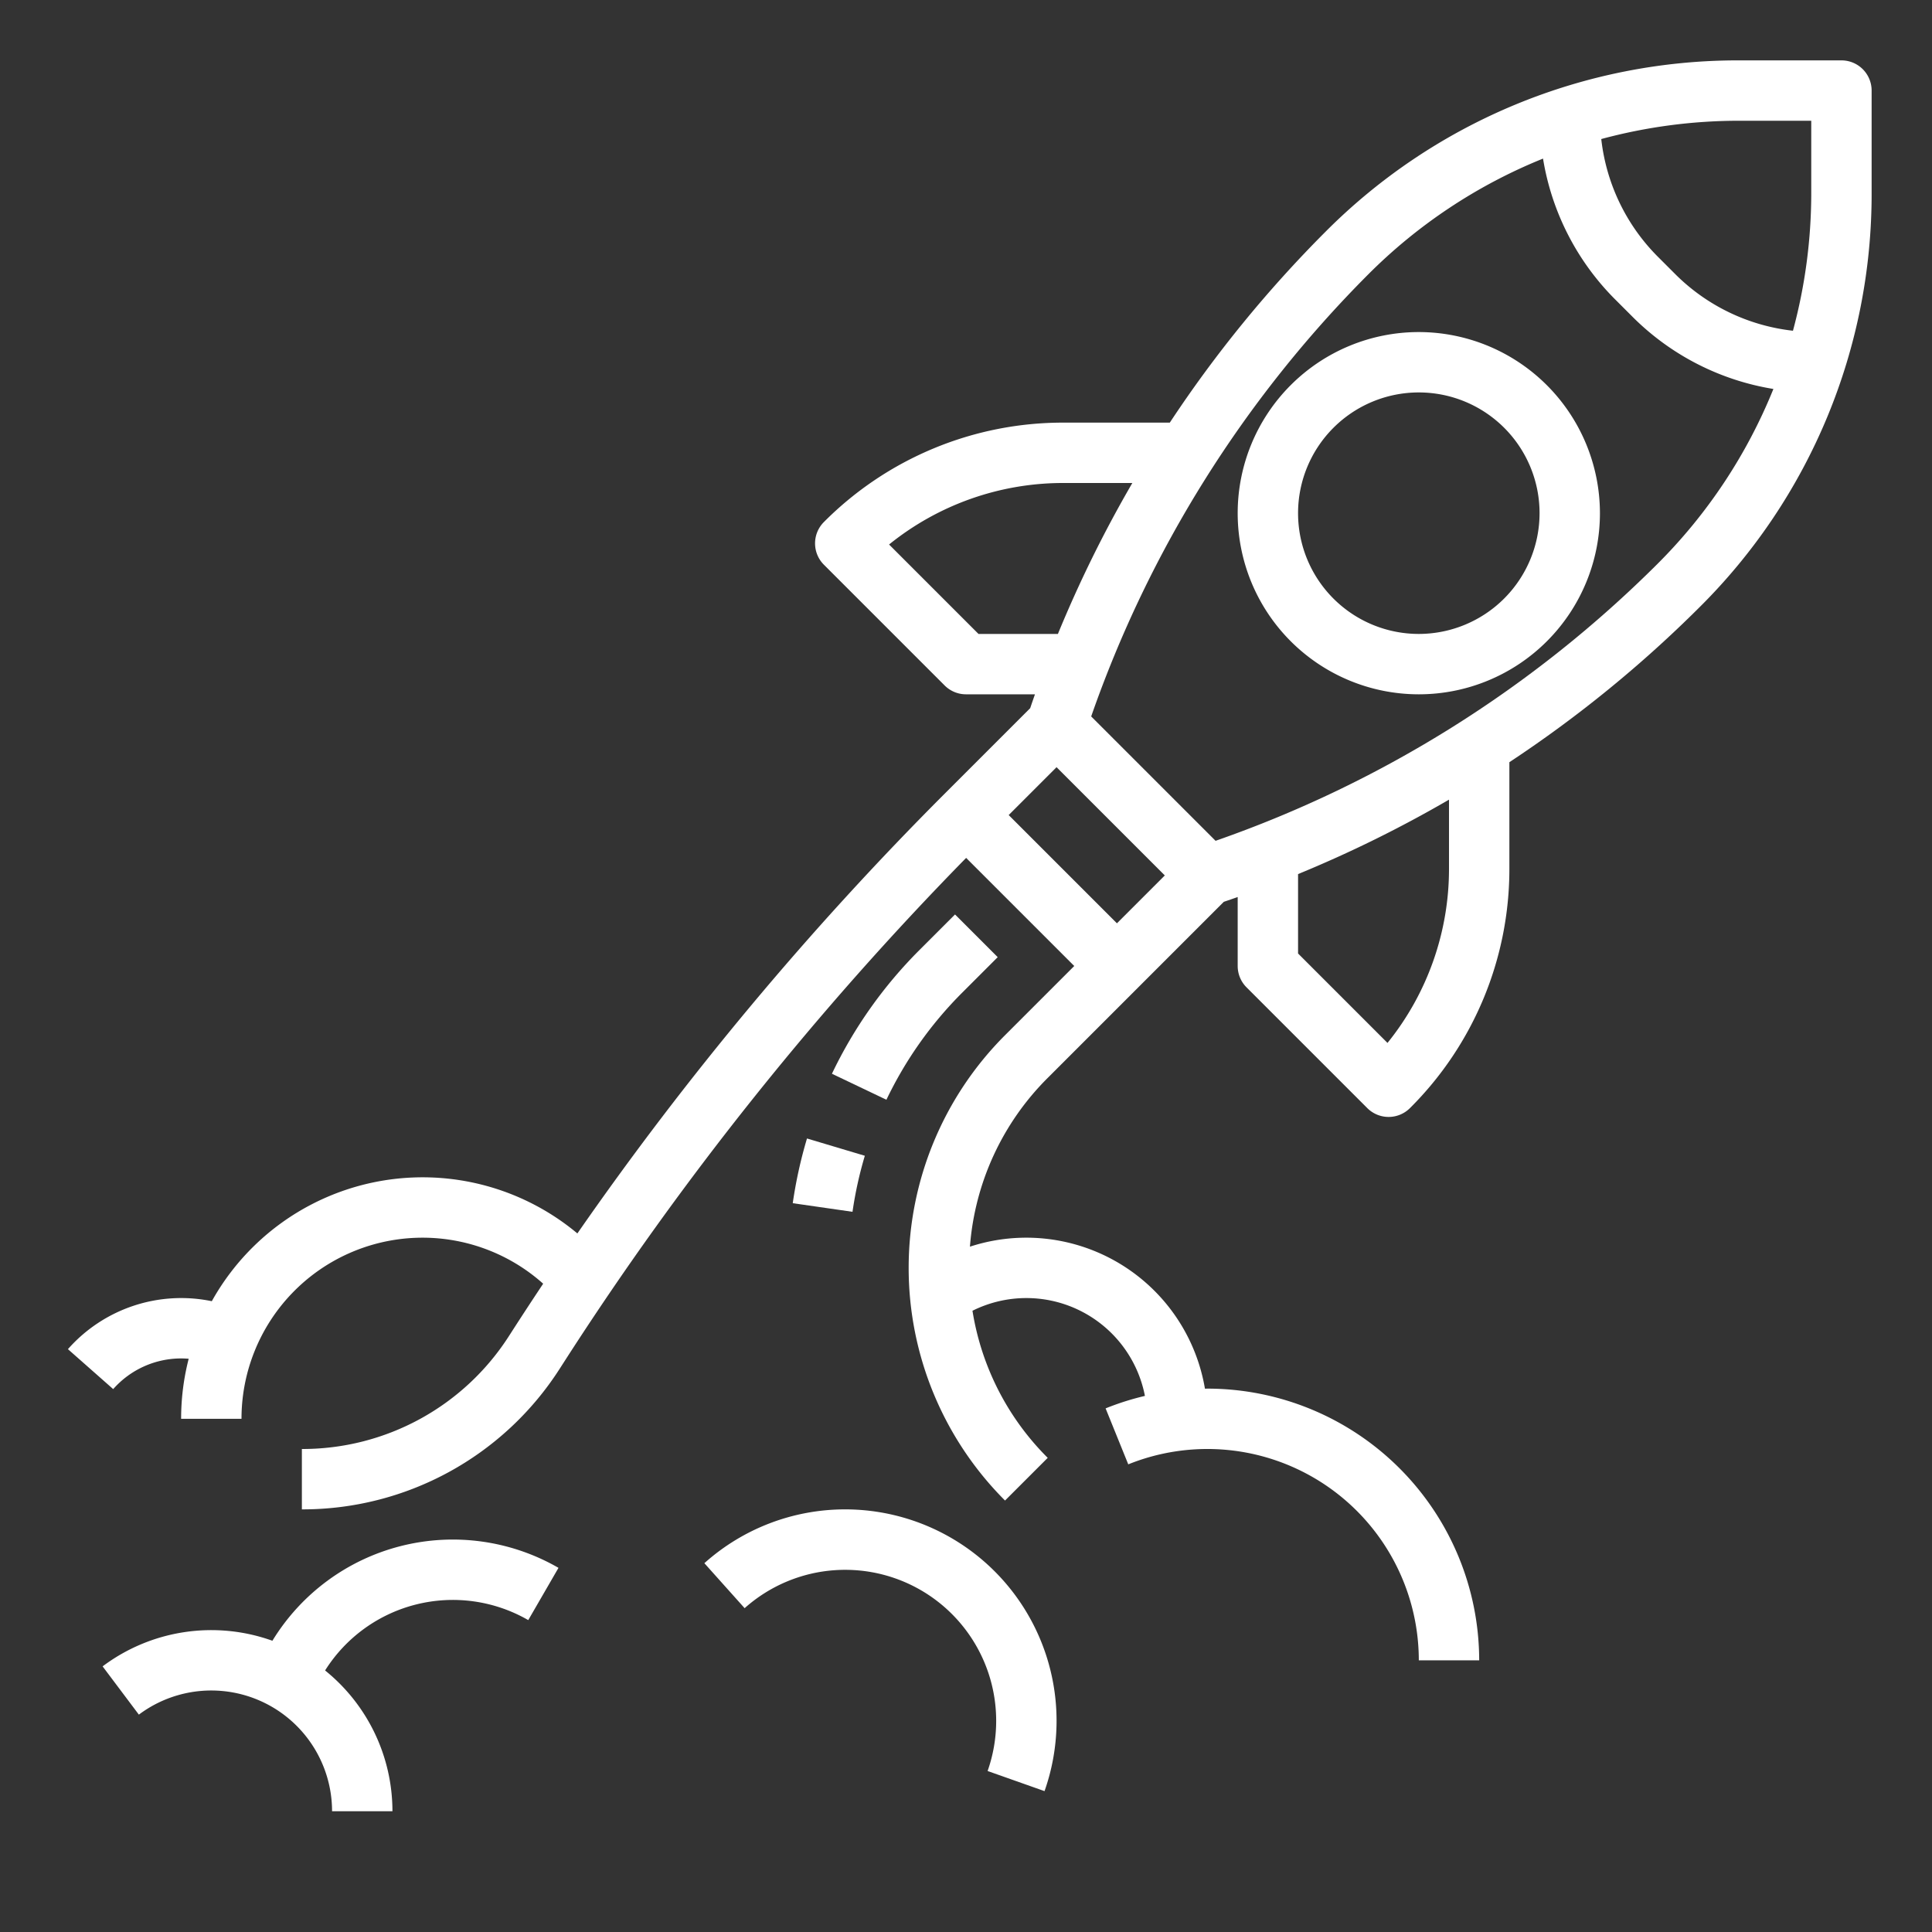 <svg xmlns="http://www.w3.org/2000/svg" width="512" height="512" data-name="Out line"><rect width="100%" height="100%" fill="#333333" stroke="none"/><path fill="#fff" d="M376 88a48 48 0 1048 48 48.054 48.054 0 00-48-48zm0 80a32 32 0 1132-32 32.036 32.036 0 01-32 32zM255.03 263.03l9.372-9.373-11.312-11.314-9.374 9.373a118.61 118.61 0 00-23.246 32.838l14.44 6.892a102.646 102.646 0 0120.12-28.416zM210.086 318.86l15.836 2.28a103.878 103.878 0 013.268-14.85l-15.33-4.58a119.783 119.783 0 00-3.774 17.15z"/><path fill="#fff" d="M488 16h-27.024a154.19 154.19 0 00-109.75 45.46A324.557 324.557 0 00310.01 112H281.94a89.354 89.354 0 00-63.598 26.343 8 8 0 000 11.314l32 32A8 8 0 00256 184h18.275a320.532 320.532 0 00-1.266 3.677l-22.666 22.666a852.207 852.207 0 00-97.332 116.53 63.96 63.96 0 00-96.88 17.959 40.029 40.029 0 00-38.129 12.708l11.996 10.587A24.025 24.025 0 0148 360c.673 0 1.34.033 2.004.088A63.902 63.902 0 0048 376h16a47.983 47.983 0 0179.945-35.805q-3.851 5.78-7.617 11.612l-1.428 2.22A64.999 64.999 0 0180 384v16a80.931 80.931 0 0068.358-37.32l1.428-2.22a836.006 836.006 0 01106.252-133.108L284.686 256l-18.343 18.343a87.198 87.198 0 000 123.314l11.314-11.314a70.656 70.656 0 01-19.94-38.98 32 32 0 0145.698 22.567 71.53 71.53 0 00-10.417 3.307l6.004 14.83A56.037 56.037 0 01376 440h16a72.081 72.081 0 00-72-72c-.226 0-.45.014-.677.016a48.018 48.018 0 00-62.28-37.635 70.65 70.65 0 0120.614-44.724l46.665-46.666a318.55 318.55 0 003.678-1.266V256a8 8 0 002.343 5.657l32 32a8 8 0 0011.314 0A89.352 89.352 0 00400 230.059v-28.068a324.622 324.622 0 0050.541-41.218A154.195 154.195 0 00496 51.024V24a8 8 0 00-8-8zm-8 16v19.024a139.94 139.94 0 01-4.848 36.625 52.367 52.367 0 01-31.297-15.108l-4.396-4.396a52.37 52.37 0 01-15.108-31.297A139.949 139.949 0 01460.976 32zM259.313 168l-23.699-23.7a73.387 73.387 0 0146.327-16.3h18.141a326.222 326.222 0 00-19.724 40zm8.001 48L280 203.314 308.686 232 296 244.686zM384 230.06a73.383 73.383 0 01-16.3 46.326l-23.7-23.7v-21.044a326.219 326.219 0 0040-19.724zm55.227-80.6a310.46 310.46 0 01-117.088 73.365l-32.963-32.963A310.45 310.45 0 01362.54 72.773a138.92 138.92 0 0146.379-30.745 68.262 68.262 0 0019.225 37.43l4.396 4.397a68.262 68.262 0 0037.43 19.225 138.94 138.94 0 01-30.744 46.38zM72.189 434.816a47.988 47.988 0 00-44.998 6.787l9.61 12.793A32.003 32.003 0 0188 480h16a47.923 47.923 0 00-17.848-37.31 40.017 40.017 0 0153.842-13.344l8.012-13.85a56.04 56.04 0 00-75.817 19.32z"/><path fill="#fff" d="M224 400a55.902 55.902 0 00-37.335 14.261l10.67 11.922a40.017 40.017 0 0164.39 43.151l15.087 5.332A56.033 56.033 0 00224 400z"/></svg>